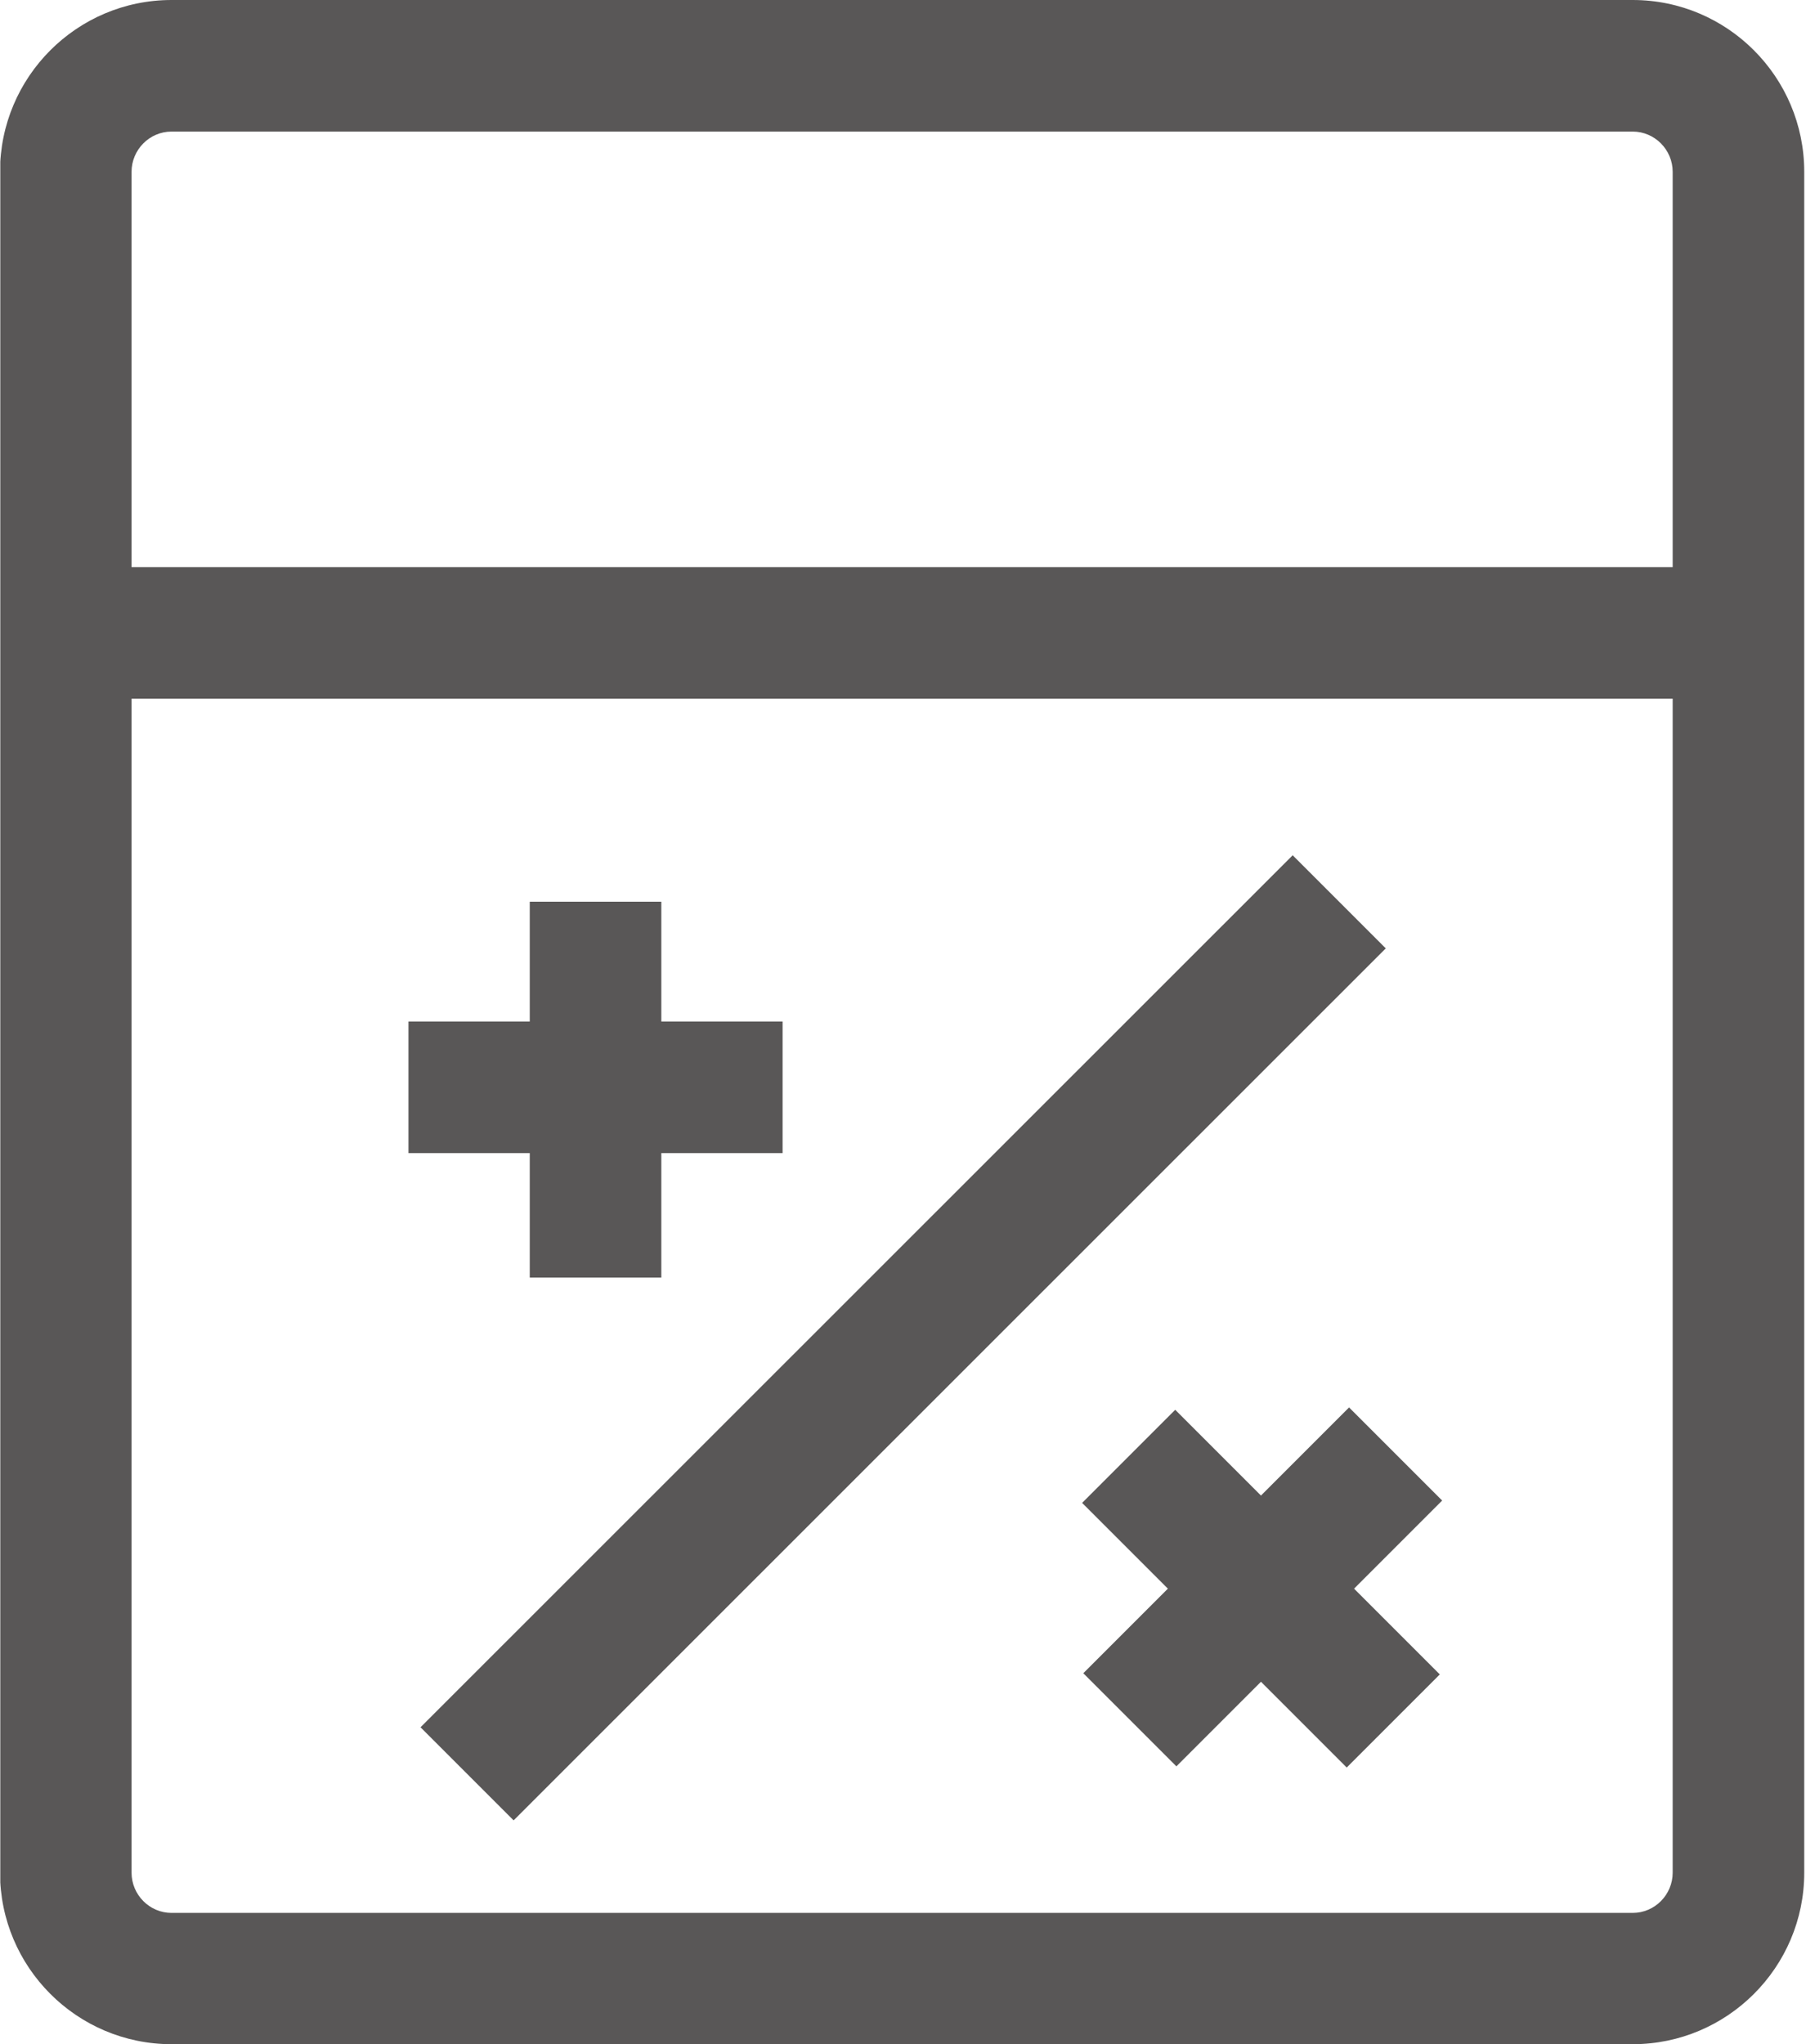 <?xml version="1.0" encoding="utf-8"?>
<!-- Generator: Adobe Illustrator 18.1.1, SVG Export Plug-In . SVG Version: 6.00 Build 0)  -->
<svg version="1.1" id="图层_1" xmlns="http://www.w3.org/2000/svg" xmlns:xlink="http://www.w3.org/1999/xlink" x="0px" y="0px"
	 viewBox="0 0 615 696" enable-background="new 0 0 615 696" xml:space="preserve">
<g>
	<defs>
		<rect id="SVGID_1_" x="0.1" width="614.9" height="696"/>
	</defs>
	<clipPath id="SVGID_2_">
		<use xlink:href="#SVGID_1_"  overflow="visible"/>
	</clipPath>
	<path clip-path="url(#SVGID_2_)" fill="#595757" d="M556,696H58.4C26.2,696,0,669.8,0,637.5v-579C0,26.2,26.2,0,58.4,0H556
		c32.2,0,58.4,26.2,58.4,58.5v579.1C614.4,669.8,588.2,696,556,696 M58.4,44.8c-7.5,0-13.6,6.2-13.6,13.7v579.1
		c0,7.5,6.1,13.7,13.6,13.7H556c7.5,0,13.6-6.2,13.6-13.7V58.5c0-7.5-6.1-13.7-13.6-13.7H58.4z"/>
</g>
<path fill="#595757" d="M23.1,193.1h568.2v44.8H23.1V193.1z M139.1,347.8h127.4v44.8H139.1V347.8z"/>
<path fill="#595757" d="M180.4,307h44.8v128h-44.8V307z M400.2,480l90.1,90.1l-31.7,31.7l-90.1-90.1L400.2,480z"/>
<path fill="#595757" d="M459.4,479.2l31.7,31.7l-90.5,90.5l-31.7-31.7L459.4,479.2z M440.2,291.2l31.7,31.7l-297,296.9l-31.7-31.7
	L440.2,291.2z"/>
</svg>
